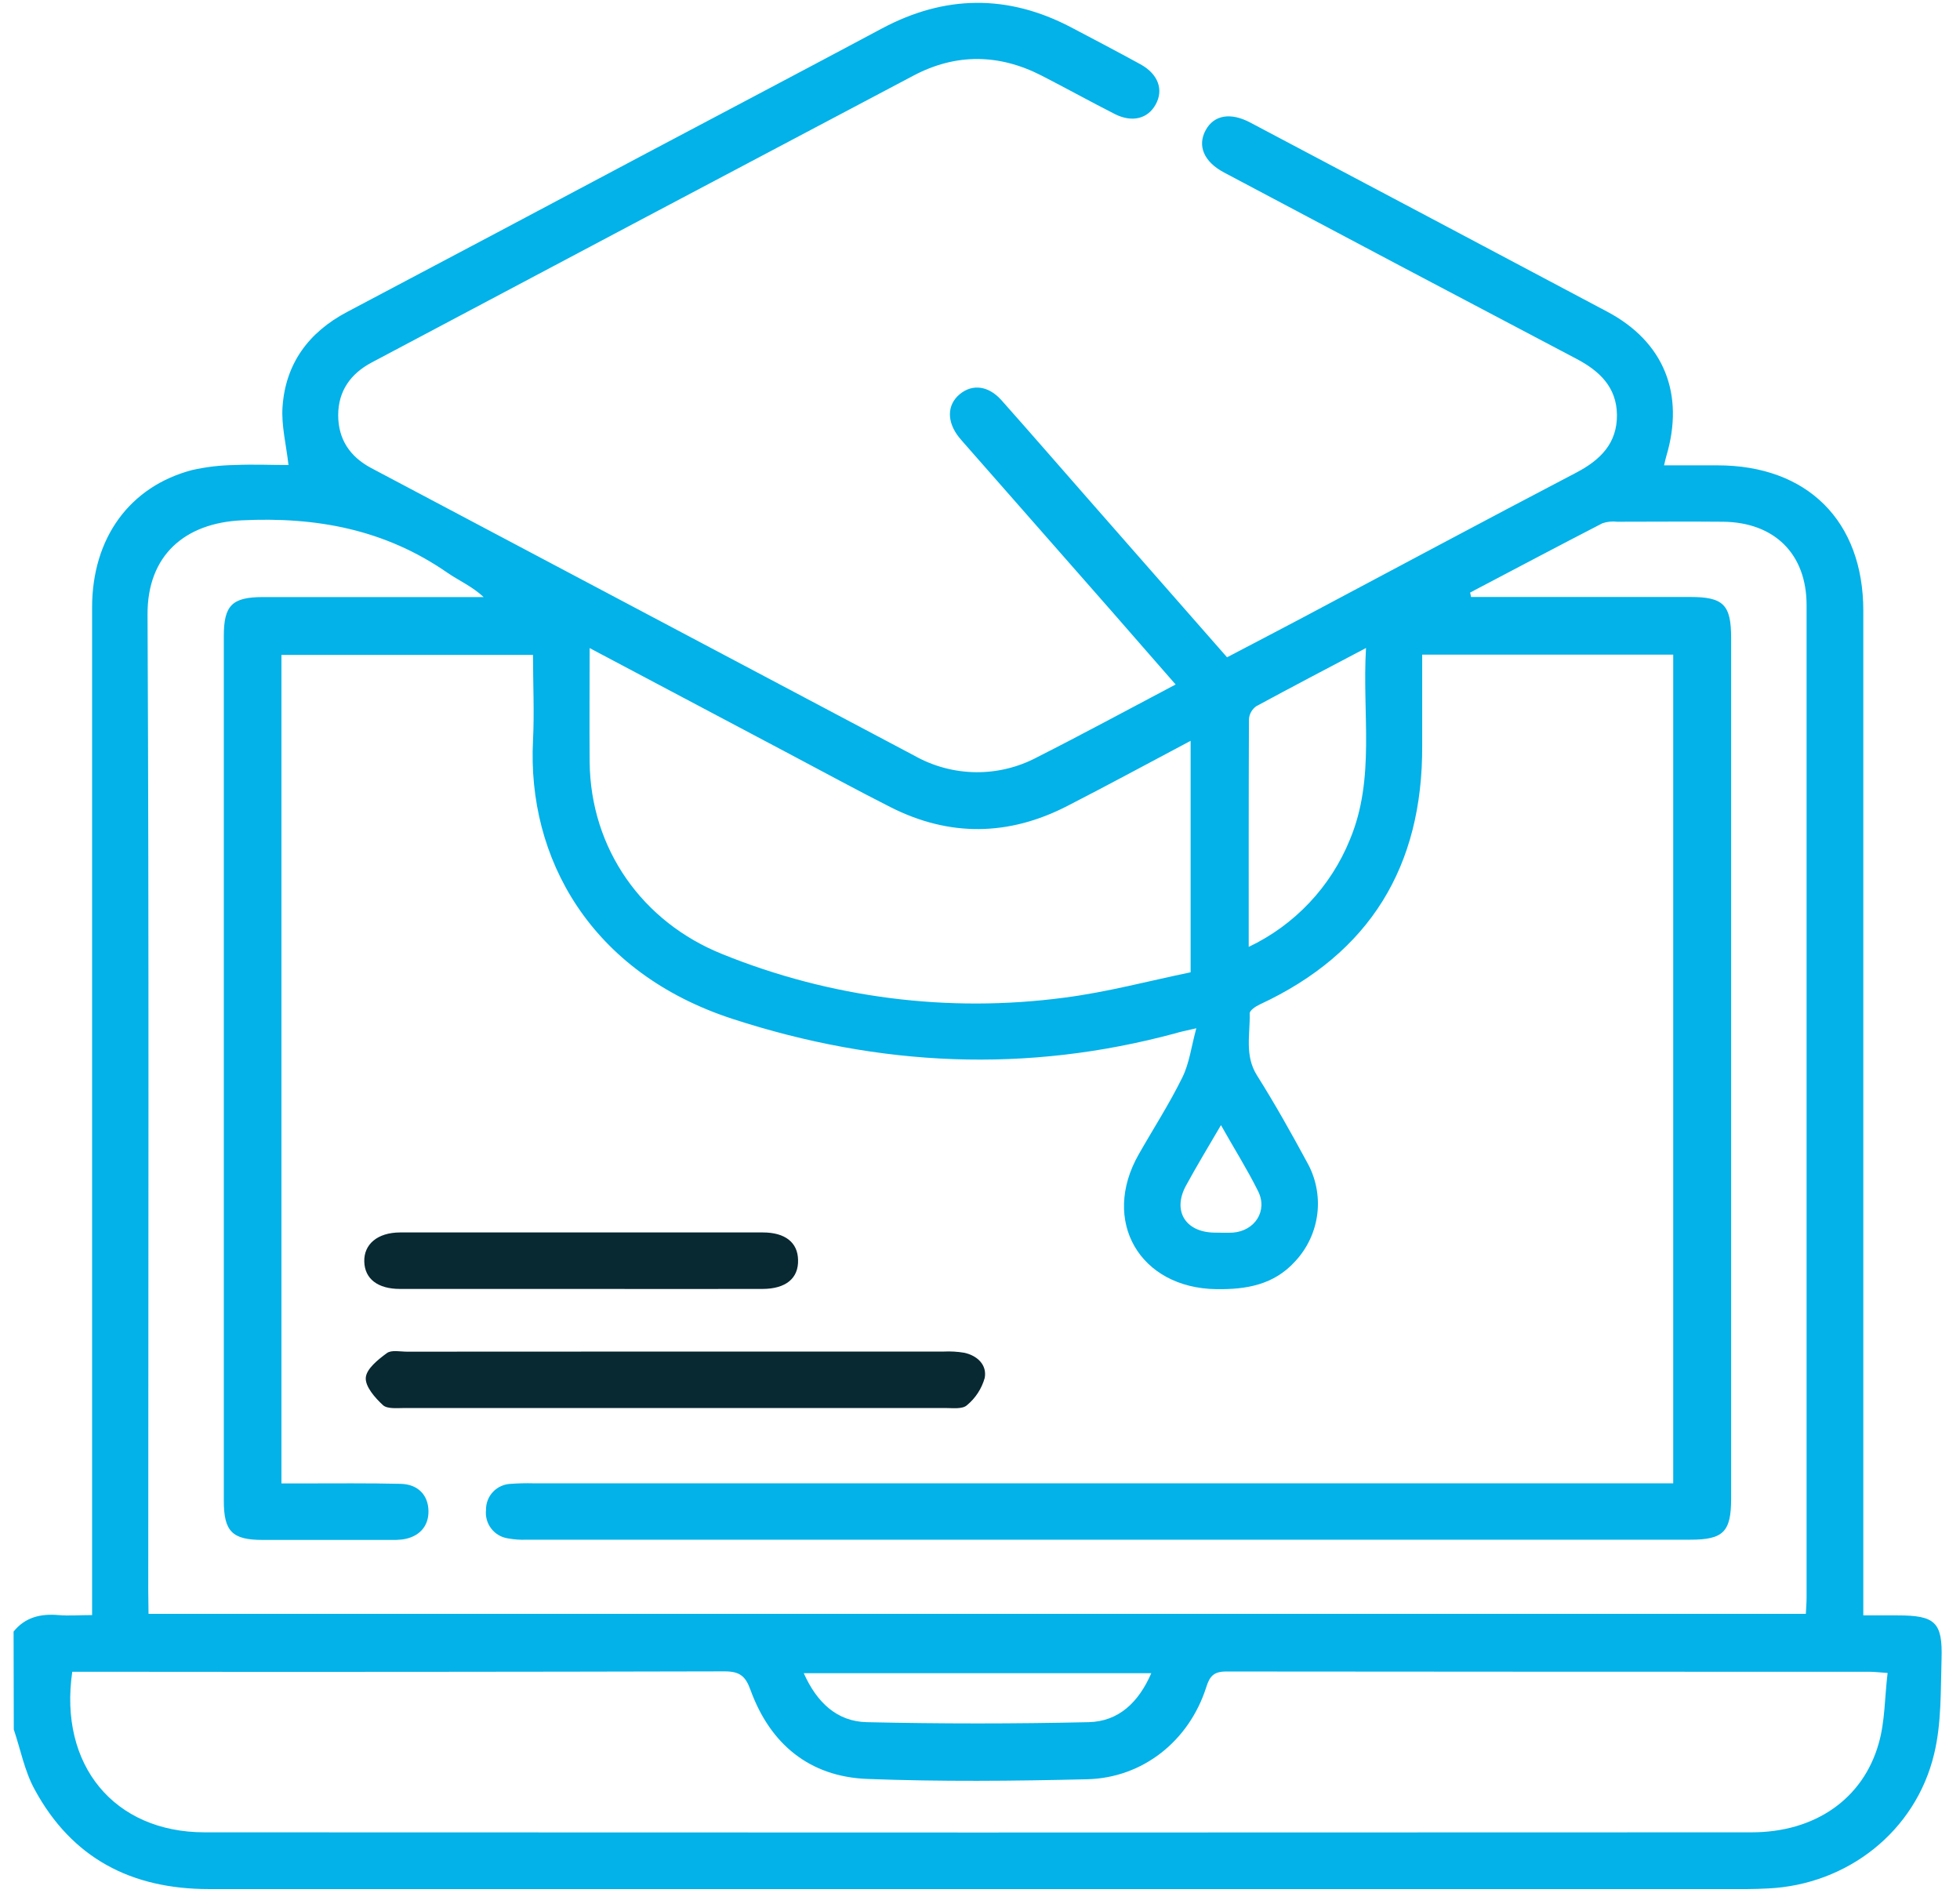 <svg width="69" height="67" viewBox="0 0 69 67" fill="none" xmlns="http://www.w3.org/2000/svg">
<path d="M0.478 57.424C0.89 56.915 1.434 56.791 2.061 56.844C2.428 56.876 2.798 56.844 3.242 56.844V55.92C3.242 44.409 3.242 32.898 3.242 21.384C3.242 18.942 4.558 17.125 6.761 16.544C7.256 16.433 7.76 16.373 8.267 16.367C8.904 16.337 9.544 16.367 10.156 16.367C10.077 15.659 9.901 14.98 9.946 14.323C10.05 12.797 10.865 11.695 12.218 10.98C15.748 9.115 19.276 7.246 22.802 5.371C25.55 3.915 28.304 2.468 31.048 1.002C33.263 -0.18 35.475 -0.205 37.698 0.957C38.518 1.388 39.338 1.818 40.151 2.264C40.776 2.608 40.973 3.164 40.682 3.681C40.409 4.179 39.853 4.322 39.246 4.014C38.382 3.575 37.532 3.104 36.669 2.661C35.167 1.891 33.649 1.873 32.158 2.661C25.799 6.019 19.443 9.384 13.089 12.756C12.342 13.151 11.908 13.762 11.906 14.608C11.905 15.455 12.315 16.073 13.066 16.472C19.442 19.847 25.818 23.223 32.194 26.599C32.852 26.97 33.594 27.169 34.35 27.178C35.106 27.187 35.852 27.004 36.518 26.648C38.13 25.832 39.717 24.971 41.387 24.091C40.608 23.205 39.873 22.355 39.136 21.514C37.42 19.563 35.703 17.608 33.982 15.648C33.91 15.565 33.835 15.483 33.766 15.397C33.324 14.848 33.334 14.245 33.789 13.872C34.244 13.498 34.806 13.583 35.254 14.084C36.281 15.239 37.294 16.408 38.314 17.57L43.197 23.134C44.091 22.665 44.968 22.21 45.84 21.748C49.054 20.042 52.263 18.322 55.488 16.636C56.342 16.19 56.933 15.6 56.923 14.6C56.912 13.626 56.31 13.055 55.49 12.625C51.35 10.448 47.218 8.263 43.093 6.072C42.384 5.697 42.142 5.132 42.446 4.579C42.735 4.048 43.319 3.947 44.008 4.31C48.202 6.527 52.394 8.748 56.583 10.971C58.584 12.033 59.312 13.867 58.662 16.052C58.637 16.135 58.619 16.22 58.582 16.378H60.459C63.628 16.378 65.596 18.337 65.596 21.496C65.596 32.962 65.596 44.427 65.596 55.892V56.855H66.805C68.121 56.855 68.39 57.092 68.351 58.385C68.316 59.505 68.351 60.657 68.089 61.733C67.439 64.458 65.032 66.337 62.234 66.466C61.991 66.477 61.749 66.488 61.506 66.488C43.458 66.488 25.41 66.488 7.362 66.488C4.618 66.488 2.53 65.4 1.218 62.979C0.864 62.333 0.724 61.575 0.485 60.87L0.478 57.424ZM5.229 56.8H63.573C63.584 56.577 63.599 56.403 63.599 56.228C63.599 44.585 63.599 32.942 63.599 21.298C63.599 19.497 62.47 18.381 60.653 18.363C59.413 18.351 58.173 18.363 56.933 18.363C56.758 18.342 56.58 18.36 56.413 18.416C54.856 19.219 53.306 20.04 51.755 20.855L51.787 21.011H59.503C60.674 21.011 60.943 21.284 60.943 22.458C60.943 32.555 60.943 42.65 60.943 52.743C60.943 53.915 60.67 54.191 59.501 54.191H18.542C18.322 54.2 18.101 54.185 17.884 54.145C17.649 54.111 17.437 53.987 17.293 53.799C17.148 53.611 17.083 53.375 17.11 53.139C17.106 52.903 17.196 52.674 17.36 52.503C17.523 52.332 17.748 52.233 17.985 52.225C18.249 52.206 18.514 52.199 18.78 52.206H58.904V23.041H50.067C50.067 24.133 50.067 25.189 50.067 26.242C50.088 30.493 48.227 33.552 44.348 35.353C44.205 35.418 43.994 35.563 43.994 35.666C44.015 36.4 43.806 37.147 44.253 37.853C44.876 38.842 45.45 39.864 46.006 40.893C46.32 41.444 46.45 42.082 46.376 42.712C46.301 43.342 46.027 43.932 45.593 44.396C44.844 45.221 43.879 45.388 42.82 45.373C40.123 45.336 38.746 42.972 40.091 40.622C40.604 39.72 41.167 38.851 41.626 37.916C41.869 37.423 41.938 36.844 42.115 36.191C41.72 36.281 41.548 36.316 41.38 36.368C36.134 37.784 30.966 37.544 25.795 35.863C20.783 34.233 18.553 30.195 18.764 26.06C18.813 25.074 18.764 24.08 18.764 23.049H9.908V52.21H10.661C11.811 52.21 12.963 52.197 14.108 52.225C14.72 52.242 15.073 52.622 15.084 53.177C15.094 53.731 14.745 54.106 14.152 54.184C14.02 54.198 13.888 54.203 13.755 54.199C12.252 54.199 10.744 54.199 9.248 54.199C8.171 54.199 7.879 53.899 7.879 52.813C7.879 42.672 7.879 32.532 7.879 22.39C7.879 21.307 8.168 21.016 9.257 21.014C11.619 21.014 13.984 21.014 16.341 21.014H17.026C16.619 20.635 16.155 20.437 15.749 20.157C13.557 18.639 11.155 18.183 8.499 18.314C6.526 18.409 5.183 19.529 5.194 21.633C5.249 33.077 5.219 44.522 5.219 55.966L5.229 56.8ZM66.451 58.881C66.132 58.86 65.982 58.84 65.829 58.84C58.273 58.84 50.719 58.837 43.169 58.83C42.724 58.83 42.584 58.998 42.46 59.397C41.856 61.272 40.236 62.572 38.279 62.622C35.697 62.685 33.109 62.71 30.529 62.611C28.503 62.533 27.116 61.387 26.424 59.489C26.246 58.987 26.039 58.825 25.504 58.825C18.081 58.843 10.66 58.848 3.24 58.839H2.544C2.063 62.122 4.016 64.488 7.199 64.49C25.355 64.499 43.512 64.499 61.667 64.49C63.888 64.49 65.587 63.321 66.139 61.359C66.361 60.59 66.346 59.76 66.451 58.881ZM20.758 22.81C20.758 24.227 20.747 25.525 20.758 26.823C20.79 29.873 22.607 32.452 25.437 33.584C29.243 35.125 33.383 35.653 37.454 35.115C38.973 34.921 40.464 34.519 41.915 34.221V26.074C40.418 26.866 39.007 27.633 37.576 28.366C35.513 29.429 33.424 29.46 31.347 28.407C30.146 27.799 28.965 27.155 27.775 26.526L20.758 22.81ZM43.959 33.327C45.579 32.557 46.851 31.208 47.524 29.546C48.425 27.388 47.949 25.136 48.089 22.807C46.702 23.536 45.462 24.188 44.222 24.858C44.149 24.911 44.087 24.98 44.043 25.059C43.999 25.139 43.973 25.227 43.968 25.318C43.957 27.952 43.96 30.578 43.96 33.327H43.959ZM40.53 58.89H28.296C28.756 59.919 29.463 60.59 30.516 60.613C33.114 60.672 35.716 60.672 38.323 60.613C39.377 60.588 40.08 59.924 40.53 58.89ZM42.983 39.6C42.544 40.352 42.134 41.027 41.754 41.725C41.268 42.611 41.725 43.363 42.74 43.383C42.96 43.383 43.181 43.395 43.401 43.383C44.178 43.324 44.641 42.614 44.286 41.916C43.9 41.141 43.44 40.414 42.983 39.6Z" fill="#02B2E9"/>
<path d="M23.809 47.569H33.222C33.465 47.557 33.709 47.571 33.949 47.612C34.409 47.713 34.751 48.041 34.666 48.497C34.56 48.875 34.341 49.21 34.039 49.459C33.88 49.603 33.532 49.556 33.27 49.556C26.93 49.556 20.589 49.556 14.248 49.556C13.985 49.556 13.636 49.597 13.481 49.454C13.201 49.197 12.854 48.8 12.877 48.489C12.9 48.177 13.309 47.851 13.619 47.624C13.78 47.504 14.088 47.573 14.327 47.573L23.809 47.569Z" fill="#082832"/>
<path d="M20.432 45.365C18.316 45.365 16.197 45.365 14.081 45.365C13.298 45.365 12.841 45.01 12.824 44.405C12.806 43.799 13.282 43.379 14.086 43.377H26.856C27.642 43.377 28.085 43.732 28.095 44.344C28.115 44.991 27.665 45.363 26.843 45.365C24.709 45.368 22.571 45.368 20.432 45.365Z" fill="#082832"/>
</svg>
